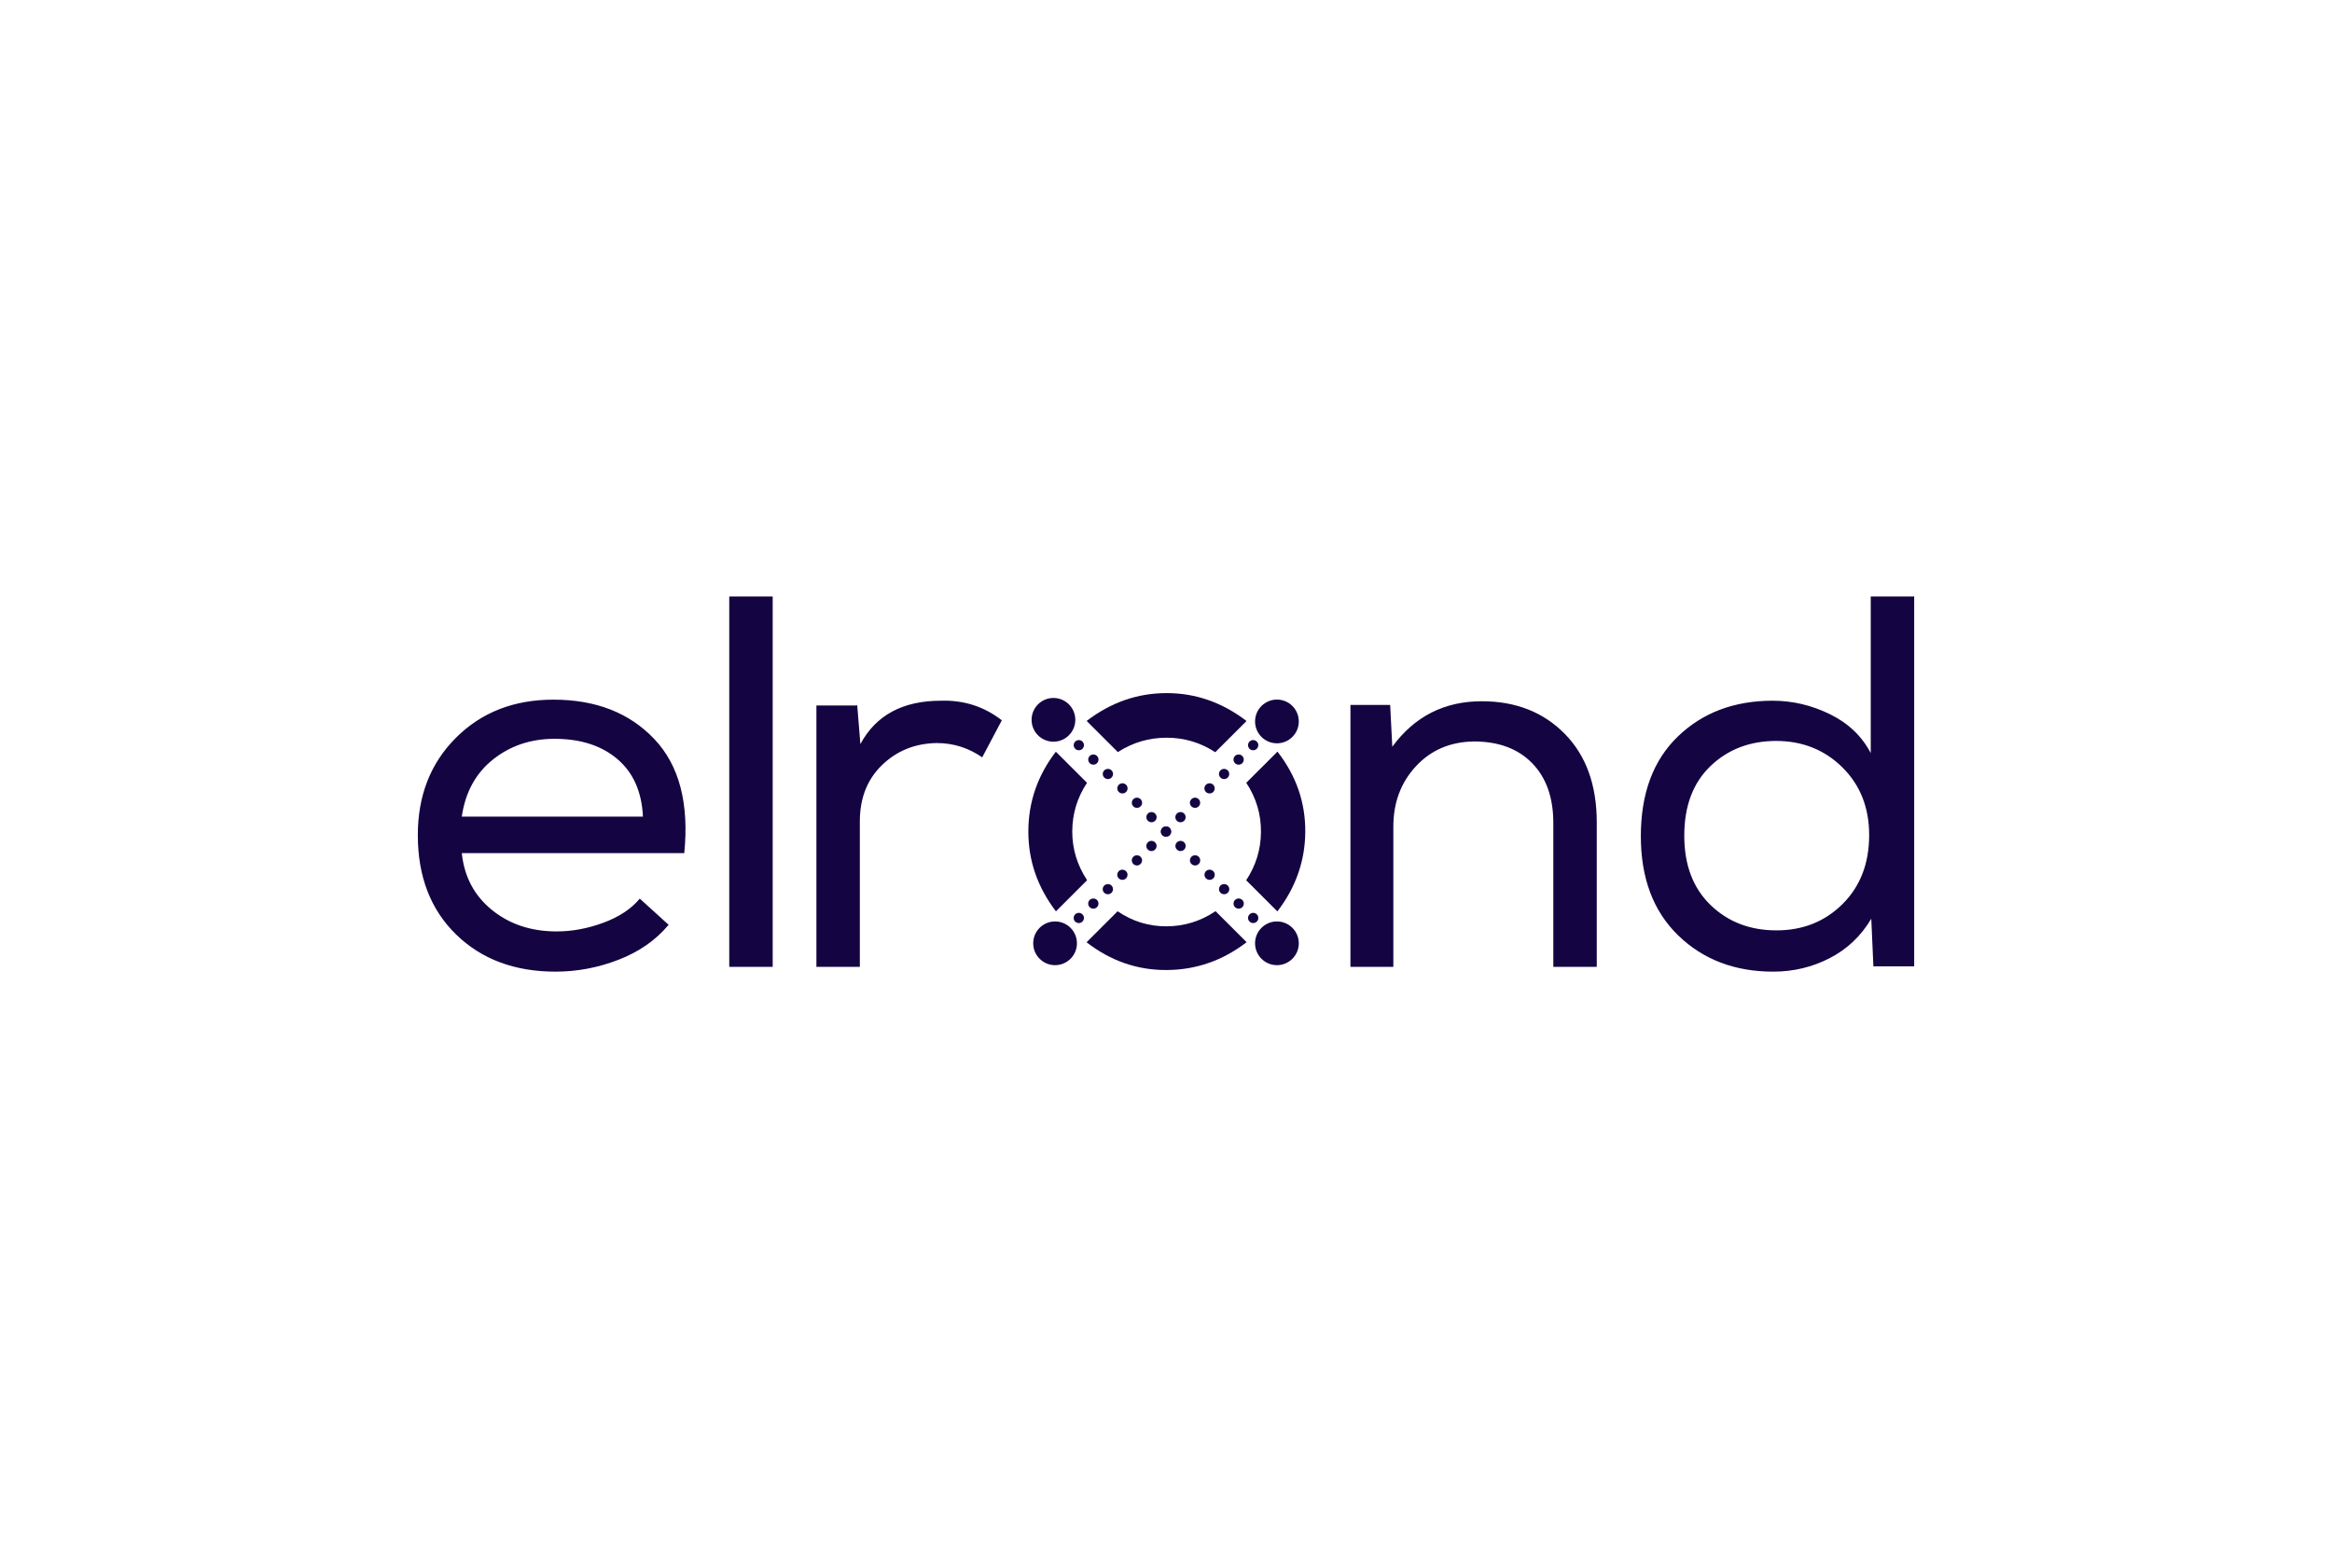 <?xml version="1.0" encoding="UTF-8"?>
<svg width="1440px" height="968px" viewBox="0 0 1440 968" version="1.1" xmlns="http://www.w3.org/2000/svg" xmlns:xlink="http://www.w3.org/1999/xlink">
    <!-- Generator: Sketch 54.1 (76490) - https://sketchapp.com -->
    <title>Logo</title>
    <desc>Created with Sketch.</desc>
    <g id="Logo" stroke="none" stroke-width="1" fill="none" fill-rule="evenodd">
        <g id="Group-3" transform="translate(258, 368)" fill="#140442">
            <path d="M139.022,136.586 C138.367,121.12 133.134,109.193 123.321,100.806 C113.507,92.419 100.533,88.226 84.395,88.226 C69.784,88.226 57.135,92.474 46.45,100.969 C35.765,109.465 29.331,121.229 27.151,136.259 L139.022,136.259 L139.022,136.586 Z M154.723,203.245 C146.873,212.611 136.623,219.747 123.974,224.646 C111.326,229.549 98.351,232 85.049,232 C59.752,232 39.254,224.321 23.552,208.963 C7.851,193.606 0,173.182 0,147.696 C0,123.297 7.851,103.257 23.552,87.573 C39.254,71.888 59.316,64.046 83.741,64.046 C109.908,64.046 130.681,72.16 146.056,88.389 C161.43,104.618 167.589,128.091 164.537,158.805 L27.151,158.805 C28.677,173.401 34.893,185.109 45.796,193.932 C56.699,202.755 70.002,207.167 85.702,207.167 C95.299,207.167 104.948,205.369 114.653,201.774 C124.356,198.181 131.825,193.224 137.059,186.907 L155.051,203.245 L154.723,203.245 Z M192.313,229.058 L192.313,0.327 L219.136,0.327 L219.136,229.058 L192.313,229.058 Z M271.316,67.313 L273.279,91.493 C282.873,73.63 299.446,64.699 322.998,64.699 C337.173,64.263 349.713,68.293 360.617,76.789 L348.514,99.662 C340.008,93.781 330.632,90.84 320.381,90.84 C307.079,91.057 295.848,95.578 286.689,104.4 C277.531,113.223 272.951,124.823 272.951,139.2 L272.951,229.058 L246.128,229.058 L246.128,67.64 L270.988,67.64 L271.316,67.313 Z M575.886,67.313 L600.419,67.313 L601.729,93.128 C615.467,74.393 633.894,65.026 657.008,65.026 C677.944,65.026 695.008,71.723 708.203,85.121 C721.395,98.518 727.992,116.763 727.992,139.853 L727.992,229.058 L701.169,229.058 L701.169,140.18 C701.169,124.496 696.808,112.188 688.085,103.257 C679.361,94.326 667.367,89.859 652.104,89.859 C637.492,90.078 625.553,95.197 616.284,105.218 C607.017,115.238 602.382,127.654 602.382,142.467 L602.382,229.058 L575.886,229.058 L575.886,67.64 L575.886,67.313 Z M924,0 L924,228.733 L898.812,228.733 L897.505,199.323 C891.181,209.997 882.62,218.112 871.827,223.667 C861.033,229.222 849.419,232 836.99,232 C813.22,232 793.647,224.538 778.273,209.617 C762.9,194.694 755.212,174.273 755.212,148.349 C755.212,121.991 762.845,101.46 778.11,86.755 C793.375,72.051 812.893,64.699 836.662,64.699 C848.875,64.699 860.651,67.476 871.99,73.032 C883.33,78.586 891.726,86.591 897.177,97.047 L897.177,0.327 L923.674,0.327 L924,0 Z M838.951,89.532 C822.596,89.532 809.021,94.706 798.227,105.054 C787.432,115.402 782.035,129.724 782.035,148.023 C782.035,166.103 787.432,180.373 798.227,190.828 C809.021,201.284 822.596,206.512 838.951,206.512 C855.308,206.512 868.936,201.065 879.84,190.174 C890.744,179.282 896.196,165.123 896.196,147.696 C896.196,130.705 890.69,116.763 879.677,105.87 C868.664,94.979 854.98,89.532 838.624,89.532 L838.951,89.532 Z" id="Combined-Shape"></path>
            <path d="M513.576,94.382 C512.972,93.756 512.657,92.937 512.657,92.15 C512.657,91.334 512.972,90.547 513.576,89.918 C514.812,88.694 516.81,88.694 518.049,89.918 C518.681,90.547 519,91.334 519,92.15 C519,92.937 518.681,93.756 518.049,94.382 C517.445,94.981 516.621,95.294 515.828,95.294 C515.004,95.294 514.178,94.981 513.576,94.382 M504.599,103.28 C503.996,102.651 503.68,101.833 503.68,101.048 C503.68,100.232 503.996,99.445 504.599,98.816 C505.835,97.591 507.867,97.591 509.103,98.816 C509.707,99.445 510.023,100.232 510.023,101.048 C510.023,101.833 509.707,102.651 509.103,103.28 C508.468,103.879 507.675,104.191 506.851,104.191 C506.027,104.191 505.233,103.879 504.599,103.28 M495.623,112.147 C495.019,111.548 494.702,110.731 494.702,109.945 C494.702,109.129 495.019,108.312 495.623,107.713 C496.858,106.488 498.89,106.488 500.127,107.713 C500.729,108.312 501.047,109.129 501.047,109.945 C501.047,110.731 500.729,111.548 500.127,112.147 C499.492,112.776 498.699,113.089 497.875,113.089 C497.05,113.089 496.257,112.776 495.623,112.147 M486.646,121.044 C486.045,120.446 485.726,119.629 485.726,118.812 C485.726,118.026 486.045,117.209 486.646,116.611 C487.882,115.386 489.913,115.386 491.149,116.611 C491.753,117.209 492.07,118.026 492.07,118.812 C492.07,119.629 491.753,120.446 491.149,121.044 C490.515,121.674 489.721,121.955 488.897,121.955 C488.104,121.955 487.28,121.674 486.646,121.044 M477.7,129.941 C477.068,129.344 476.749,128.526 476.749,127.709 C476.749,126.923 477.068,126.104 477.7,125.509 C478.908,124.249 480.936,124.249 482.172,125.509 C482.807,126.104 483.092,126.923 483.092,127.709 C483.092,128.526 482.807,129.344 482.172,129.941 C481.572,130.571 480.744,130.853 479.92,130.853 C479.127,130.853 478.303,130.571 477.7,129.941 M467.772,136.607 C467.772,135.821 468.092,135.002 468.723,134.375 C469.963,133.147 471.96,133.147 473.195,134.375 C473.831,135.002 474.116,135.821 474.116,136.607 C474.116,137.424 473.831,138.21 473.195,138.839 C472.596,139.434 471.772,139.751 470.943,139.751 C470.151,139.751 469.327,139.434 468.723,138.839 C468.092,138.21 467.772,137.424 467.772,136.607 Z M459.749,147.737 C459.115,147.108 458.829,146.321 458.829,145.505 C458.829,144.685 459.115,143.898 459.749,143.273 C460.986,142.044 462.983,142.044 464.219,143.273 C464.854,143.898 465.139,144.685 465.139,145.505 C465.139,146.321 464.854,147.108 464.219,147.737 C463.618,148.332 462.795,148.649 462.001,148.649 C461.174,148.649 460.35,148.332 459.749,147.737 M450.772,156.6 C450.169,156.004 449.852,155.184 449.852,154.398 C449.852,153.581 450.169,152.796 450.772,152.166 C452.009,150.943 454.037,150.943 455.242,152.166 C455.878,152.796 456.196,153.581 456.196,154.398 C456.196,155.184 455.878,156.004 455.242,156.6 C454.641,157.23 453.817,157.543 453.024,157.543 C452.197,157.543 451.404,157.23 450.772,156.6 M441.796,165.498 C441.192,164.902 440.875,164.082 440.875,163.296 C440.875,162.479 441.192,161.694 441.796,161.064 C443.031,159.839 445.06,159.839 446.3,161.064 C446.901,161.694 447.22,162.479 447.22,163.296 C447.22,164.082 446.901,164.902 446.3,165.498 C445.665,166.128 444.841,166.44 444.048,166.44 C443.224,166.44 442.431,166.128 441.796,165.498 M432.819,174.394 C432.215,173.8 431.9,172.98 431.9,172.194 C431.9,171.377 432.215,170.56 432.819,169.962 C434.055,168.736 436.086,168.736 437.323,169.962 C437.925,170.56 438.243,171.377 438.243,172.194 C438.243,172.98 437.925,173.8 437.323,174.394 C436.688,175.026 435.895,175.308 435.071,175.308 C434.247,175.308 433.454,175.026 432.819,174.394 M423.873,183.292 C423.239,182.695 422.923,181.877 422.923,181.06 C422.923,180.274 423.239,179.458 423.873,178.828 C425.109,177.634 427.11,177.634 428.346,178.828 C428.95,179.458 429.267,180.274 429.267,181.06 C429.267,181.877 428.95,182.695 428.346,183.292 C427.711,183.921 426.918,184.204 426.094,184.204 C425.301,184.204 424.476,183.921 423.873,183.292 M414.896,192.19 C414.262,191.591 413.945,190.775 413.945,189.958 C413.945,189.172 414.262,188.355 414.896,187.726 C416.136,186.531 418.133,186.531 419.37,187.726 C420.004,188.355 420.29,189.172 420.29,189.958 C420.29,190.775 420.004,191.591 419.37,192.19 C418.765,192.789 417.942,193.102 417.118,193.102 C416.324,193.102 415.5,192.789 414.896,192.19 M405.919,201.088 C405.284,200.459 405,199.672 405,198.856 C405,198.038 405.284,197.253 405.919,196.624 C407.159,195.396 409.156,195.396 410.392,196.624 C411.027,197.253 411.344,198.038 411.344,198.856 C411.344,199.672 411.027,200.459 410.392,201.088 C409.792,201.683 408.964,202 408.171,202 C407.347,202 406.523,201.683 405.919,201.088" id="Fill-13"></path>
            <path d="M513.576,94.382 C512.972,93.756 512.657,92.937 512.657,92.15 C512.657,91.334 512.972,90.547 513.576,89.918 C514.812,88.694 516.81,88.694 518.049,89.918 C518.681,90.547 519,91.334 519,92.15 C519,92.937 518.681,93.756 518.049,94.382 C517.445,94.981 516.621,95.294 515.828,95.294 C515.004,95.294 514.178,94.981 513.576,94.382 M504.599,103.28 C503.996,102.651 503.68,101.833 503.68,101.048 C503.68,100.232 503.996,99.445 504.599,98.816 C505.835,97.591 507.867,97.591 509.103,98.816 C509.707,99.445 510.023,100.232 510.023,101.048 C510.023,101.833 509.707,102.651 509.103,103.28 C508.468,103.879 507.675,104.191 506.851,104.191 C506.027,104.191 505.233,103.879 504.599,103.28 M495.623,112.147 C495.019,111.548 494.702,110.731 494.702,109.945 C494.702,109.129 495.019,108.312 495.623,107.713 C496.858,106.488 498.89,106.488 500.127,107.713 C500.729,108.312 501.047,109.129 501.047,109.945 C501.047,110.731 500.729,111.548 500.127,112.147 C499.492,112.776 498.699,113.089 497.875,113.089 C497.05,113.089 496.257,112.776 495.623,112.147 M486.646,121.044 C486.045,120.446 485.726,119.629 485.726,118.812 C485.726,118.026 486.045,117.209 486.646,116.611 C487.882,115.386 489.913,115.386 491.149,116.611 C491.753,117.209 492.07,118.026 492.07,118.812 C492.07,119.629 491.753,120.446 491.149,121.044 C490.515,121.674 489.721,121.955 488.897,121.955 C488.104,121.955 487.28,121.674 486.646,121.044 M477.7,129.941 C477.068,129.344 476.749,128.526 476.749,127.709 C476.749,126.923 477.068,126.104 477.7,125.509 C478.908,124.249 480.936,124.249 482.172,125.509 C482.807,126.104 483.092,126.923 483.092,127.709 C483.092,128.526 482.807,129.344 482.172,129.941 C481.572,130.571 480.744,130.853 479.92,130.853 C479.127,130.853 478.303,130.571 477.7,129.941 M467.772,136.607 C467.772,135.821 468.092,135.002 468.723,134.375 C469.963,133.147 471.96,133.147 473.195,134.375 C473.831,135.002 474.116,135.821 474.116,136.607 C474.116,137.424 473.831,138.21 473.195,138.839 C472.596,139.434 471.772,139.751 470.943,139.751 C470.151,139.751 469.327,139.434 468.723,138.839 C468.092,138.21 467.772,137.424 467.772,136.607 Z M459.749,147.737 C459.115,147.108 458.829,146.321 458.829,145.505 C458.829,144.685 459.115,143.898 459.749,143.273 C460.986,142.044 462.983,142.044 464.219,143.273 C464.854,143.898 465.139,144.685 465.139,145.505 C465.139,146.321 464.854,147.108 464.219,147.737 C463.618,148.332 462.795,148.649 462.001,148.649 C461.174,148.649 460.35,148.332 459.749,147.737 M450.772,156.6 C450.169,156.004 449.852,155.184 449.852,154.398 C449.852,153.581 450.169,152.796 450.772,152.166 C452.009,150.943 454.037,150.943 455.242,152.166 C455.878,152.796 456.196,153.581 456.196,154.398 C456.196,155.184 455.878,156.004 455.242,156.6 C454.641,157.23 453.817,157.543 453.024,157.543 C452.197,157.543 451.404,157.23 450.772,156.6 M441.796,165.498 C441.192,164.902 440.875,164.082 440.875,163.296 C440.875,162.479 441.192,161.694 441.796,161.064 C443.031,159.839 445.06,159.839 446.3,161.064 C446.901,161.694 447.22,162.479 447.22,163.296 C447.22,164.082 446.901,164.902 446.3,165.498 C445.665,166.128 444.841,166.44 444.048,166.44 C443.224,166.44 442.431,166.128 441.796,165.498 M432.819,174.394 C432.215,173.8 431.9,172.98 431.9,172.194 C431.9,171.377 432.215,170.56 432.819,169.962 C434.055,168.736 436.086,168.736 437.323,169.962 C437.925,170.56 438.243,171.377 438.243,172.194 C438.243,172.98 437.925,173.8 437.323,174.394 C436.688,175.026 435.895,175.308 435.071,175.308 C434.247,175.308 433.454,175.026 432.819,174.394 M423.873,183.292 C423.239,182.695 422.923,181.877 422.923,181.06 C422.923,180.274 423.239,179.458 423.873,178.828 C425.109,177.634 427.11,177.634 428.346,178.828 C428.95,179.458 429.267,180.274 429.267,181.06 C429.267,181.877 428.95,182.695 428.346,183.292 C427.711,183.921 426.918,184.204 426.094,184.204 C425.301,184.204 424.476,183.921 423.873,183.292 M414.896,192.19 C414.262,191.591 413.945,190.775 413.945,189.958 C413.945,189.172 414.262,188.355 414.896,187.726 C416.136,186.531 418.133,186.531 419.37,187.726 C420.004,188.355 420.29,189.172 420.29,189.958 C420.29,190.775 420.004,191.591 419.37,192.19 C418.765,192.789 417.942,193.102 417.118,193.102 C416.324,193.102 415.5,192.789 414.896,192.19 M405.919,201.088 C405.284,200.459 405,199.672 405,198.856 C405,198.038 405.284,197.253 405.919,196.624 C407.159,195.396 409.156,195.396 410.392,196.624 C411.027,197.253 411.344,198.038 411.344,198.856 C411.344,199.672 411.027,200.459 410.392,201.088 C409.792,201.683 408.964,202 408.171,202 C407.347,202 406.523,201.683 405.919,201.088" id="Fill-13" transform="translate(462, 145.5) scale(-1, 1) translate(-462, -145.5) "></path>
            <path d="M432.269,96.433 L413.008,77.199 C427.891,65.754 444.338,60.019 462.351,60 C480.27,59.983 496.727,65.734 511.726,77.231 L492.434,96.496 C483.222,90.517 473.19,87.524 462.335,87.547 C451.337,87.57 441.318,90.543 432.269,96.433 Z M413.283,175.541 L394.038,194.76 C382.67,179.878 376.983,163.45 377,145.466 C377.019,127.318 382.68,110.89 393.982,96.183 L413.22,115.395 C407.188,124.514 404.145,134.53 404.124,145.455 C404.104,156.238 407.167,166.263 413.283,175.541 Z M492.591,194.659 L511.774,213.816 C497.071,225.127 480.696,230.855 462.648,230.997 C444.417,231.142 427.855,225.42 412.956,213.852 L432.113,194.721 C441.34,200.986 451.479,204.094 462.536,204.019 C473.419,203.945 483.433,200.814 492.591,194.659 Z M511.557,115.385 L530.829,96.139 C542.412,111.018 548.142,127.558 547.997,145.763 C547.855,163.717 542.108,180.06 530.77,194.8 L511.519,175.576 C517.459,166.562 520.506,156.707 520.634,146 C520.766,134.902 517.731,124.698 511.557,115.385 Z" id="Combined-Shape"></path>
            <path d="M530.499,201 C537.956,201 544,207.045 544,214.5 C544,221.955 537.956,228 530.499,228 C523.044,228 517,221.955 517,214.5 C517,207.045 523.044,201 530.499,201" id="Fill-15"></path>
            <path d="M393.5,201 C400.955,201 407,207.044 407,214.499 C407,221.956 400.955,228 393.5,228 C386.044,228 380,221.956 380,214.499 C380,207.044 386.044,201 393.5,201" id="Fill-16"></path>
            <path d="M530.5,64 C537.955,64 544,70.044 544,77.5 C544,84.956 537.955,91 530.5,91 C523.045,91 517,84.956 517,77.5 C517,70.044 523.045,64 530.5,64" id="Fill-17"></path>
            <path d="M392.5,63 C399.956,63 406,69.044 406,76.5 C406,83.955 399.956,90 392.5,90 C385.044,90 379,83.955 379,76.5 C379,69.044 385.044,63 392.5,63" id="Fill-18"></path>
        </g>
    </g>
</svg>